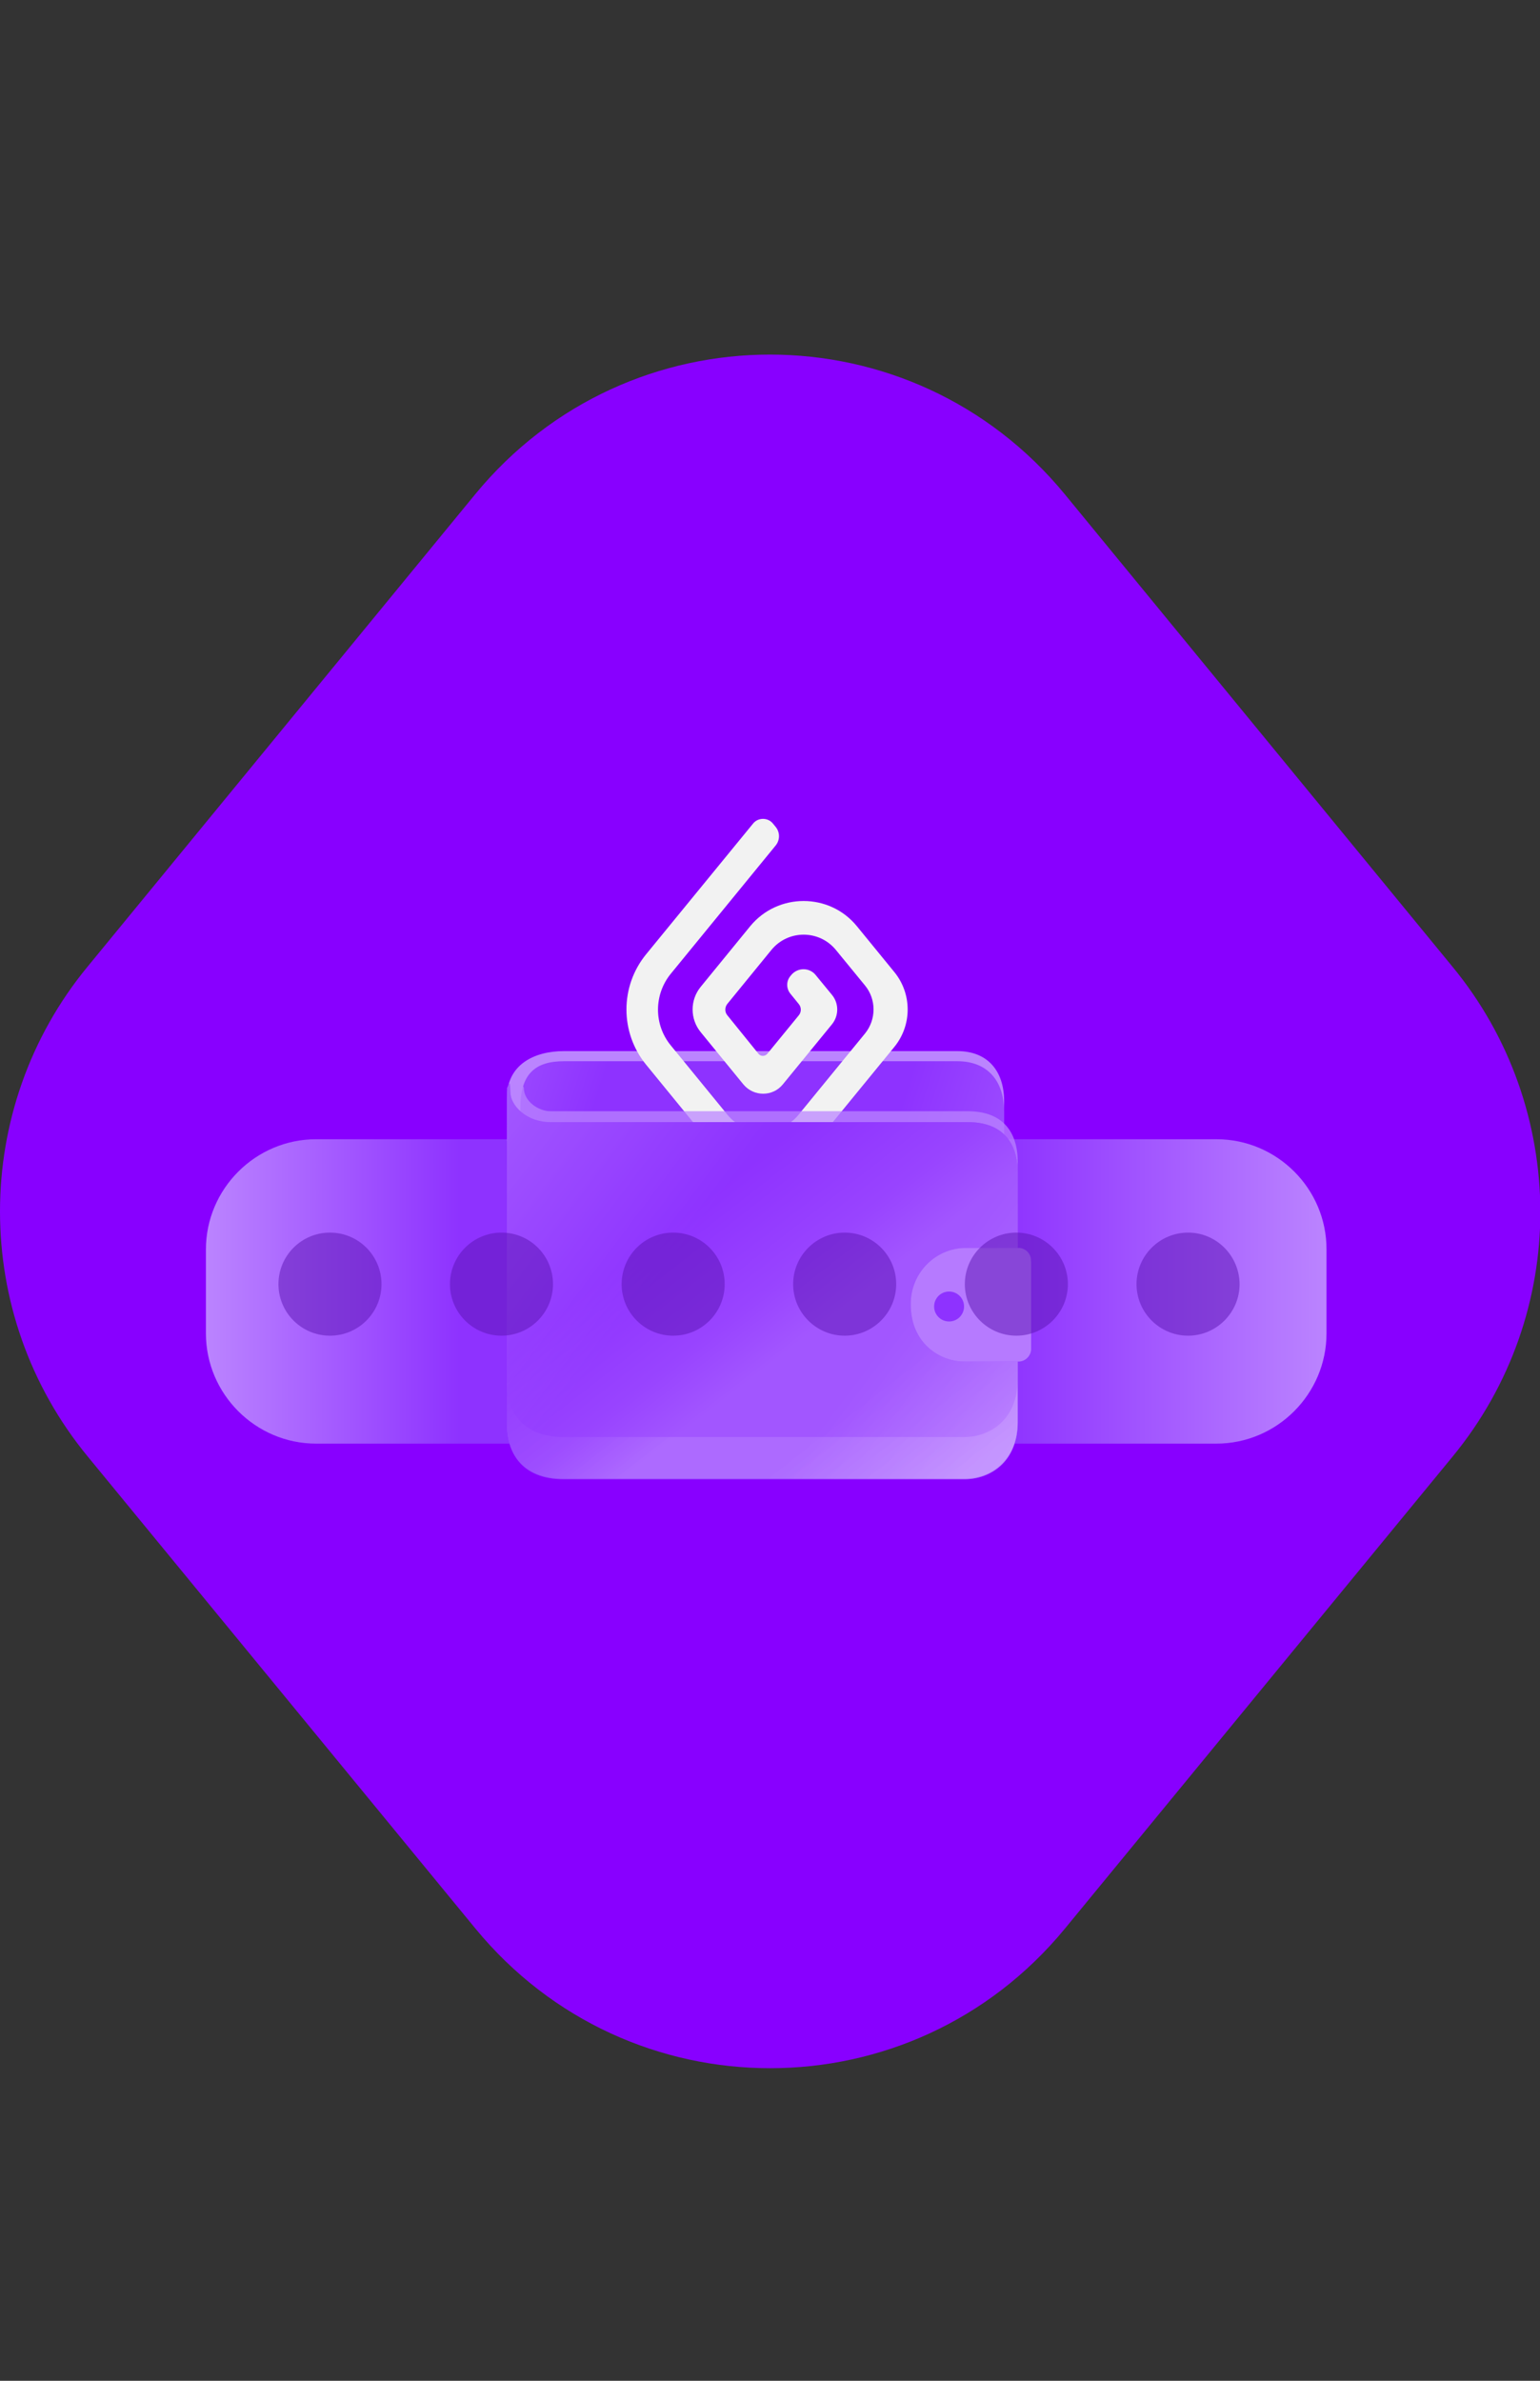 <?xml version="1.0" encoding="utf-8"?>
<!-- Generator: Adobe Illustrator 22.0.0, SVG Export Plug-In . SVG Version: 6.00 Build 0)  -->
<svg version="1.1" id="Capa_1" xmlns:serif="http://www.serif.com/"
	 xmlns="http://www.w3.org/2000/svg" xmlns:xlink="http://www.w3.org/1999/xlink" x="0px" y="0px" viewBox="0 0 792 1224"
	 style="enable-background:new 0 0 792 1224;" xml:space="preserve">
<rect x="0" y="0" width="792" height="1224" fill="#333333" stroke="none"/>
<style type="text/css">
	.st0{fill:#8800FF;}
	.st1{fill:url(#SVGID_1_);}
	.st2{fill:#BB84FF;}
	.st3{fill:url(#SVGID_2_);}
	.st4{fill:#F2F2F2;}
	.st5{opacity:0.74;fill:#BB84FF;}
	.st6{fill:url(#SVGID_3_);}
	.st7{opacity:0.44;fill:url(#SVGID_4_);}
	.st8{fill:#8E32FF;}
	.st9{opacity:0.44;fill:#E8D6FF;}
	.st10{opacity:0.44;fill:url(#SVGID_5_);}
	.st11{opacity:0.5;}
	.st12{fill:#5A11B2;}
</style>
<g>
	<path class="st0" d="M746.9,496.9L547.6,254.1c-39.4-47.9-95.5-71.8-151.6-71.8c-56.1,0-112.2,23.9-151.6,71.8L45.1,496.9
		C15,533.4,0,578.2,0,622.8c0,44.8,15,89.4,45.1,126l199.4,242.7c39.4,47.9,95.5,71.8,151.6,71.8c56.1,0,112.2-23.9,151.6-71.8
		l199.4-242.7c30.1-36.6,45.1-81.3,45.1-126C792,578,777,533.4,746.9,496.9z"/>
	<g>
		<g>
			<linearGradient id="SVGID_1_" gradientUnits="userSpaceOnUse" x1="105.956" y1="663.946" x2="682.271" y2="663.946">
				<stop  offset="0" style="stop-color:#BB84FF"/>
				<stop  offset="0.226" style="stop-color:#8E32FF"/>
				<stop  offset="0.713" style="stop-color:#8E32FF"/>
				<stop  offset="1" style="stop-color:#BB84FF"/>
			</linearGradient>
			<path class="st1" d="M625.6,585.7H162.6c-31.2,0-56.7,25.5-56.7,56.7v43.1c0,31.2,25.5,56.7,56.7,56.7h462.9
				c31.2,0,56.7-25.5,56.7-56.7v-43.1C682.3,611.2,656.8,585.7,625.6,585.7z"/>
		</g>
		<g>
			<path class="st2" d="M516.4,586.7v-20.6c0-15.4-8.4-25.7-24-25.7H289.9c-14.8,0-29.2,6.7-29.2,24v22.3H516.4z"/>
			<linearGradient id="SVGID_2_" gradientUnits="userSpaceOnUse" x1="157.99" y1="497.244" x2="635.052" y2="649.175">
				<stop  offset="0" style="stop-color:#BB84FF"/>
				<stop  offset="0.325" style="stop-color:#8E32FF"/>
				<stop  offset="0.624" style="stop-color:#8E32FF"/>
				<stop  offset="1" style="stop-color:#BB84FF"/>
			</linearGradient>
			<path class="st3" d="M516.4,591.9v-20.6c0-15.4-8.4-25.7-24-25.7H289.9c-14.8,0-22.3,6.7-22.3,24v22.3H516.4z"/>
			<g>
				<path class="st4" d="M385.8,476.2l-25.4,31.1c-5.6,6.8-5.6,16.6,0,23.4l21.9,26.8c5.3,6.4,15.1,6.4,20.3,0l25.2-30.8
					c3.7-4.5,3.7-10.9,0-15.3l-8.3-10.1c-3.2-4-9.3-4-12.6,0l-0.4,0.5c-2.2,2.6-2.2,6.4,0,9.1l4.3,5.3c1.4,1.7,1.4,4.1,0,5.8
					l-16.2,19.8c-1.2,1.4-3.4,1.4-4.5,0L374,521.9c-1.3-1.6-1.3-4,0-5.7l22.7-27.8c8.6-10.5,24.6-10.5,33.2,0l15,18.3
					c5.8,7.1,5.8,17.4,0,24.6l-34.2,41.8c-9.5,11.6-27.1,11.6-36.6,0l-29.1-35.6c-8.8-10.7-8.8-26.1,0-36.9l53.9-65.9
					c2.3-2.8,2.3-6.8,0-9.6l-1.4-1.7c-2.6-3.2-7.6-3.2-10.2,0l-55,67.2c-13.5,16.5-13.5,40.3,0,56.8l32.2,39.4
					c14.4,17.6,41.3,17.6,55.7,0l39.7-48.5c9.2-11.2,9.2-27.4,0-38.6l-19.2-23.5C426.6,458.9,400,458.9,385.8,476.2z"/>
			</g>
			<path class="st5" d="M260.8,732.6c0,12.9,6.7,27.5,29.2,27.5h205.9c14.1,0,27.5-9.6,27.5-29.2V597c0-10.5-4.1-25.7-25.7-25.7
				H283.1c-6.2,0-13.7-5.1-13.7-12c0-1.9-8.6-4.1-8.6,3.4V732.6z"/>
			<g>
				<linearGradient id="SVGID_3_" gradientUnits="userSpaceOnUse" x1="233.993" y1="548.522" x2="554.485" y2="790.787">
					<stop  offset="0" style="stop-color:#BB84FF"/>
					<stop  offset="0.37" style="stop-color:#8E32FF"/>
					<stop  offset="0.652" style="stop-color:#8E32FF"/>
					<stop  offset="1" style="stop-color:#BB84FF"/>
				</linearGradient>
				<path class="st6" d="M260.8,733c0,12.9,6.7,27.5,29.2,27.5h205.9c14.1,0,27.5-9.6,27.5-29.2V602.6c0-10.5-4.1-25.7-25.7-25.7
					H283.1c-12.4,0-20.6-8.6-20.6-15.4c-0.3-5,0-6-1.7-2.1V733z"/>
			</g>
			<linearGradient id="SVGID_4_" gradientUnits="userSpaceOnUse" x1="310.175" y1="562.8" x2="531.993" y2="847.417">
				<stop  offset="0.21" style="stop-color:#8E32FF"/>
				<stop  offset="0.364" style="stop-color:#A55BFF"/>
				<stop  offset="0.45" style="stop-color:#BB84FF"/>
				<stop  offset="0.573" style="stop-color:#BB84FF"/>
				<stop  offset="0.746" style="stop-color:#D2ADFF"/>
			</linearGradient>
			<path class="st7" d="M260.8,733c0,12.9,6.7,27.5,29.2,27.5h205.9c14.1,0,27.5-9.6,27.5-29.2V602.6c0-10.5-4.1-25.7-25.7-25.7
				H283.1c-12.4,0-20.6-8.6-20.6-15.4c-0.3-5,0-6-1.7-2.1V733z"/>
			<path class="st8" d="M530.2,648.5c0.3-3.4-2.2-6.5-5.8-6.9c-0.3,0-0.7,0-1,0h-27.5c-15.6,0.5-27.8,13.6-27.5,29.2
				c0,19.7,14.9,29.2,27.5,29.2h27.5c3.6,0.2,6.7-2.6,6.9-6.2c0-0.2,0-0.5,0-0.7V648.5z"/>
			<path class="st9" d="M530.2,648.5c0.3-3.4-2.2-6.5-5.8-6.9c-0.3,0-0.7,0-1,0h-27.5c-15.6,0.5-27.8,13.6-27.5,29.2
				c0,19.7,14.9,29.2,27.5,29.2h27.5c3.6,0.2,6.7-2.6,6.9-6.2c0-0.2,0-0.5,0-0.7V648.5z"/>
			<circle class="st8" cx="488.1" cy="671.7" r="7.7"/>
			<linearGradient id="SVGID_5_" gradientUnits="userSpaceOnUse" x1="281.541" y1="584.655" x2="503.36" y2="869.272">
				<stop  offset="0.21" style="stop-color:#8E32FF"/>
				<stop  offset="0.364" style="stop-color:#A55BFF"/>
				<stop  offset="0.45" style="stop-color:#BB84FF"/>
				<stop  offset="0.573" style="stop-color:#BB84FF"/>
				<stop  offset="0.746" style="stop-color:#D2ADFF"/>
			</linearGradient>
			<path class="st10" d="M495.8,738.8H289.9c-22.5,0-29.2-14.6-29.2-27.5v21.3c0,12.9,6.7,27.5,29.2,27.5h205.9
				c14.1,0,27.5-9.6,27.5-29.2v-21.3C523.3,729.1,509.9,738.8,495.8,738.8z"/>
		</g>
		<g class="st11">
			<path class="st12" d="M522.7,633.7c-14.6,0-26.5,11.9-26.5,26.5c0,14.6,11.9,26.5,26.5,26.5c14.6,0,26.5-11.9,26.5-26.5
				C549.2,645.6,537.3,633.7,522.7,633.7z"/>
			<path class="st12" d="M611,633.7c-14.6,0-26.5,11.9-26.5,26.5c0,14.6,11.9,26.5,26.5,26.5c14.6,0,26.5-11.9,26.5-26.5
				C637.4,645.6,625.6,633.7,611,633.7z"/>
			<circle class="st12" cx="169.7" cy="660.2" r="26.5"/>
			<path class="st12" d="M257.9,633.7c-14.6,0-26.5,11.9-26.5,26.5c0,14.6,11.9,26.5,26.5,26.5c14.6,0,26.5-11.9,26.5-26.5
				C284.4,645.6,272.6,633.7,257.9,633.7z"/>
			<circle class="st12" cx="346.2" cy="660.2" r="26.5"/>
			<path class="st12" d="M434.4,633.7c-14.6,0-26.5,11.9-26.5,26.5c0,14.6,11.9,26.5,26.5,26.5c14.6,0,26.5-11.9,26.5-26.5
				C460.9,645.6,449.1,633.7,434.4,633.7z"/>
		</g>
	</g>
</g>
</svg>
